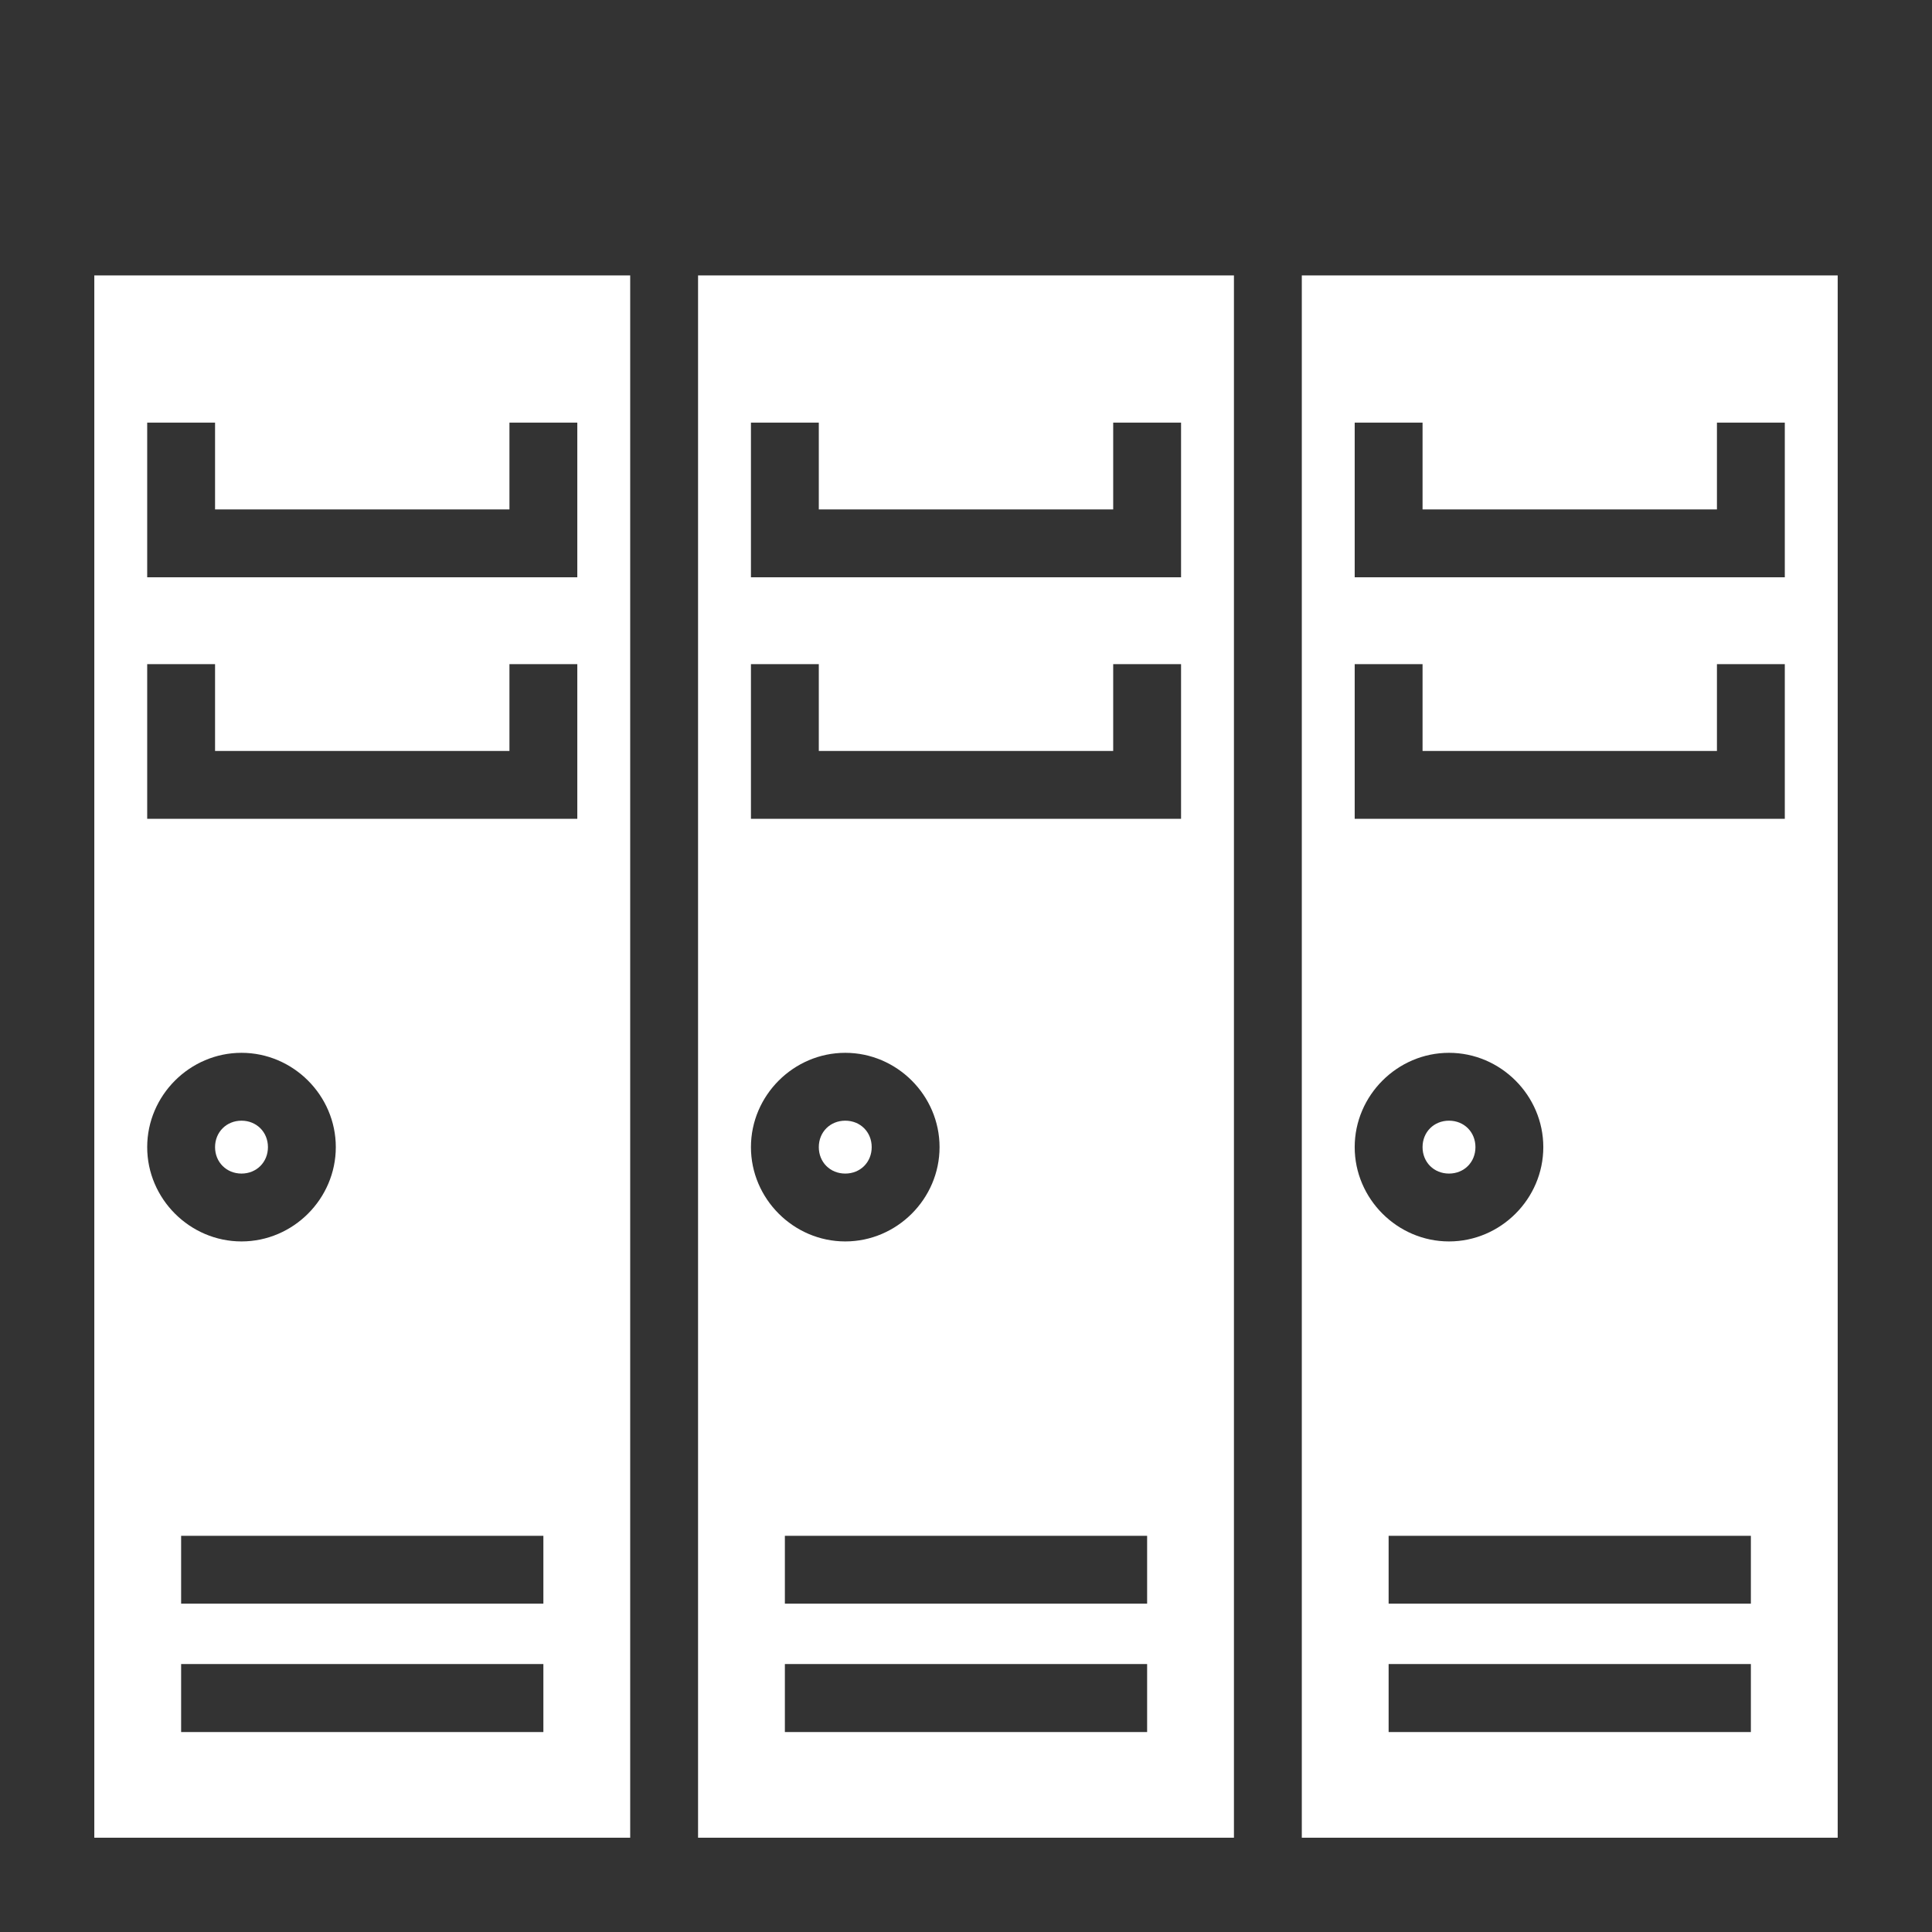 <svg width="32" height="32" viewBox="0 0 32 32" fill="none" xmlns="http://www.w3.org/2000/svg">
<rect x="0" y="0" width="32" height="32" fill="#333333" stroke="none"/>
<path d="M1.562 4.562V30.438H10.438V4.562H1.562ZM11.562 4.562V30.438H20.438V4.562H11.562ZM21.562 4.562V30.438H30.438V4.562H21.562ZM2.438 7H3.562V8.438H8.438V7H9.562V9.562H2.438V7ZM12.438 7H13.562V8.438H18.438V7H19.562V9.562H12.438V7ZM22.438 7H23.562V8.438H28.438V7H29.562V9.562H22.438V7ZM2.438 11H3.562V12.438H8.438V11H9.562V13.562H2.438V11ZM12.438 11H13.562V12.438H18.438V11H19.562V13.562H12.438V11ZM22.438 11H23.562V12.438H28.438V11H29.562V13.562H22.438V11ZM4 17.438C4.856 17.438 5.562 18.144 5.562 19C5.562 19.856 4.856 20.562 4 20.562C3.144 20.562 2.438 19.856 2.438 19C2.438 18.144 3.144 17.438 4 17.438ZM14 17.438C14.856 17.438 15.562 18.144 15.562 19C15.562 19.856 14.856 20.562 14 20.562C13.144 20.562 12.438 19.856 12.438 19C12.438 18.144 13.144 17.438 14 17.438ZM24 17.438C24.856 17.438 25.562 18.144 25.562 19C25.562 19.856 24.856 20.562 24 20.562C23.144 20.562 22.438 19.856 22.438 19C22.438 18.144 23.144 17.438 24 17.438ZM4 18.562C3.752 18.562 3.562 18.75 3.562 19C3.562 19.25 3.752 19.438 4 19.438C4.248 19.438 4.438 19.25 4.438 19C4.438 18.75 4.248 18.562 4 18.562ZM14 18.562C13.75 18.562 13.562 18.75 13.562 19C13.562 19.25 13.75 19.438 14 19.438C14.25 19.438 14.438 19.25 14.438 19C14.438 18.75 14.25 18.562 14 18.562ZM24 18.562C23.75 18.562 23.562 18.75 23.562 19C23.562 19.25 23.75 19.438 24 19.438C24.25 19.438 24.438 19.25 24.438 19C24.438 18.75 24.25 18.562 24 18.562ZM3 25.438H9V26.562H3V25.438ZM13 25.438H19V26.562H13V25.438ZM23 25.438H29V26.562H23V25.438ZM3 27.562H9V28.688H3V27.562ZM13 27.562H19V28.688H13V27.562ZM23 27.562H29V28.688H23V27.562Z" fill="white"/>
</svg>
